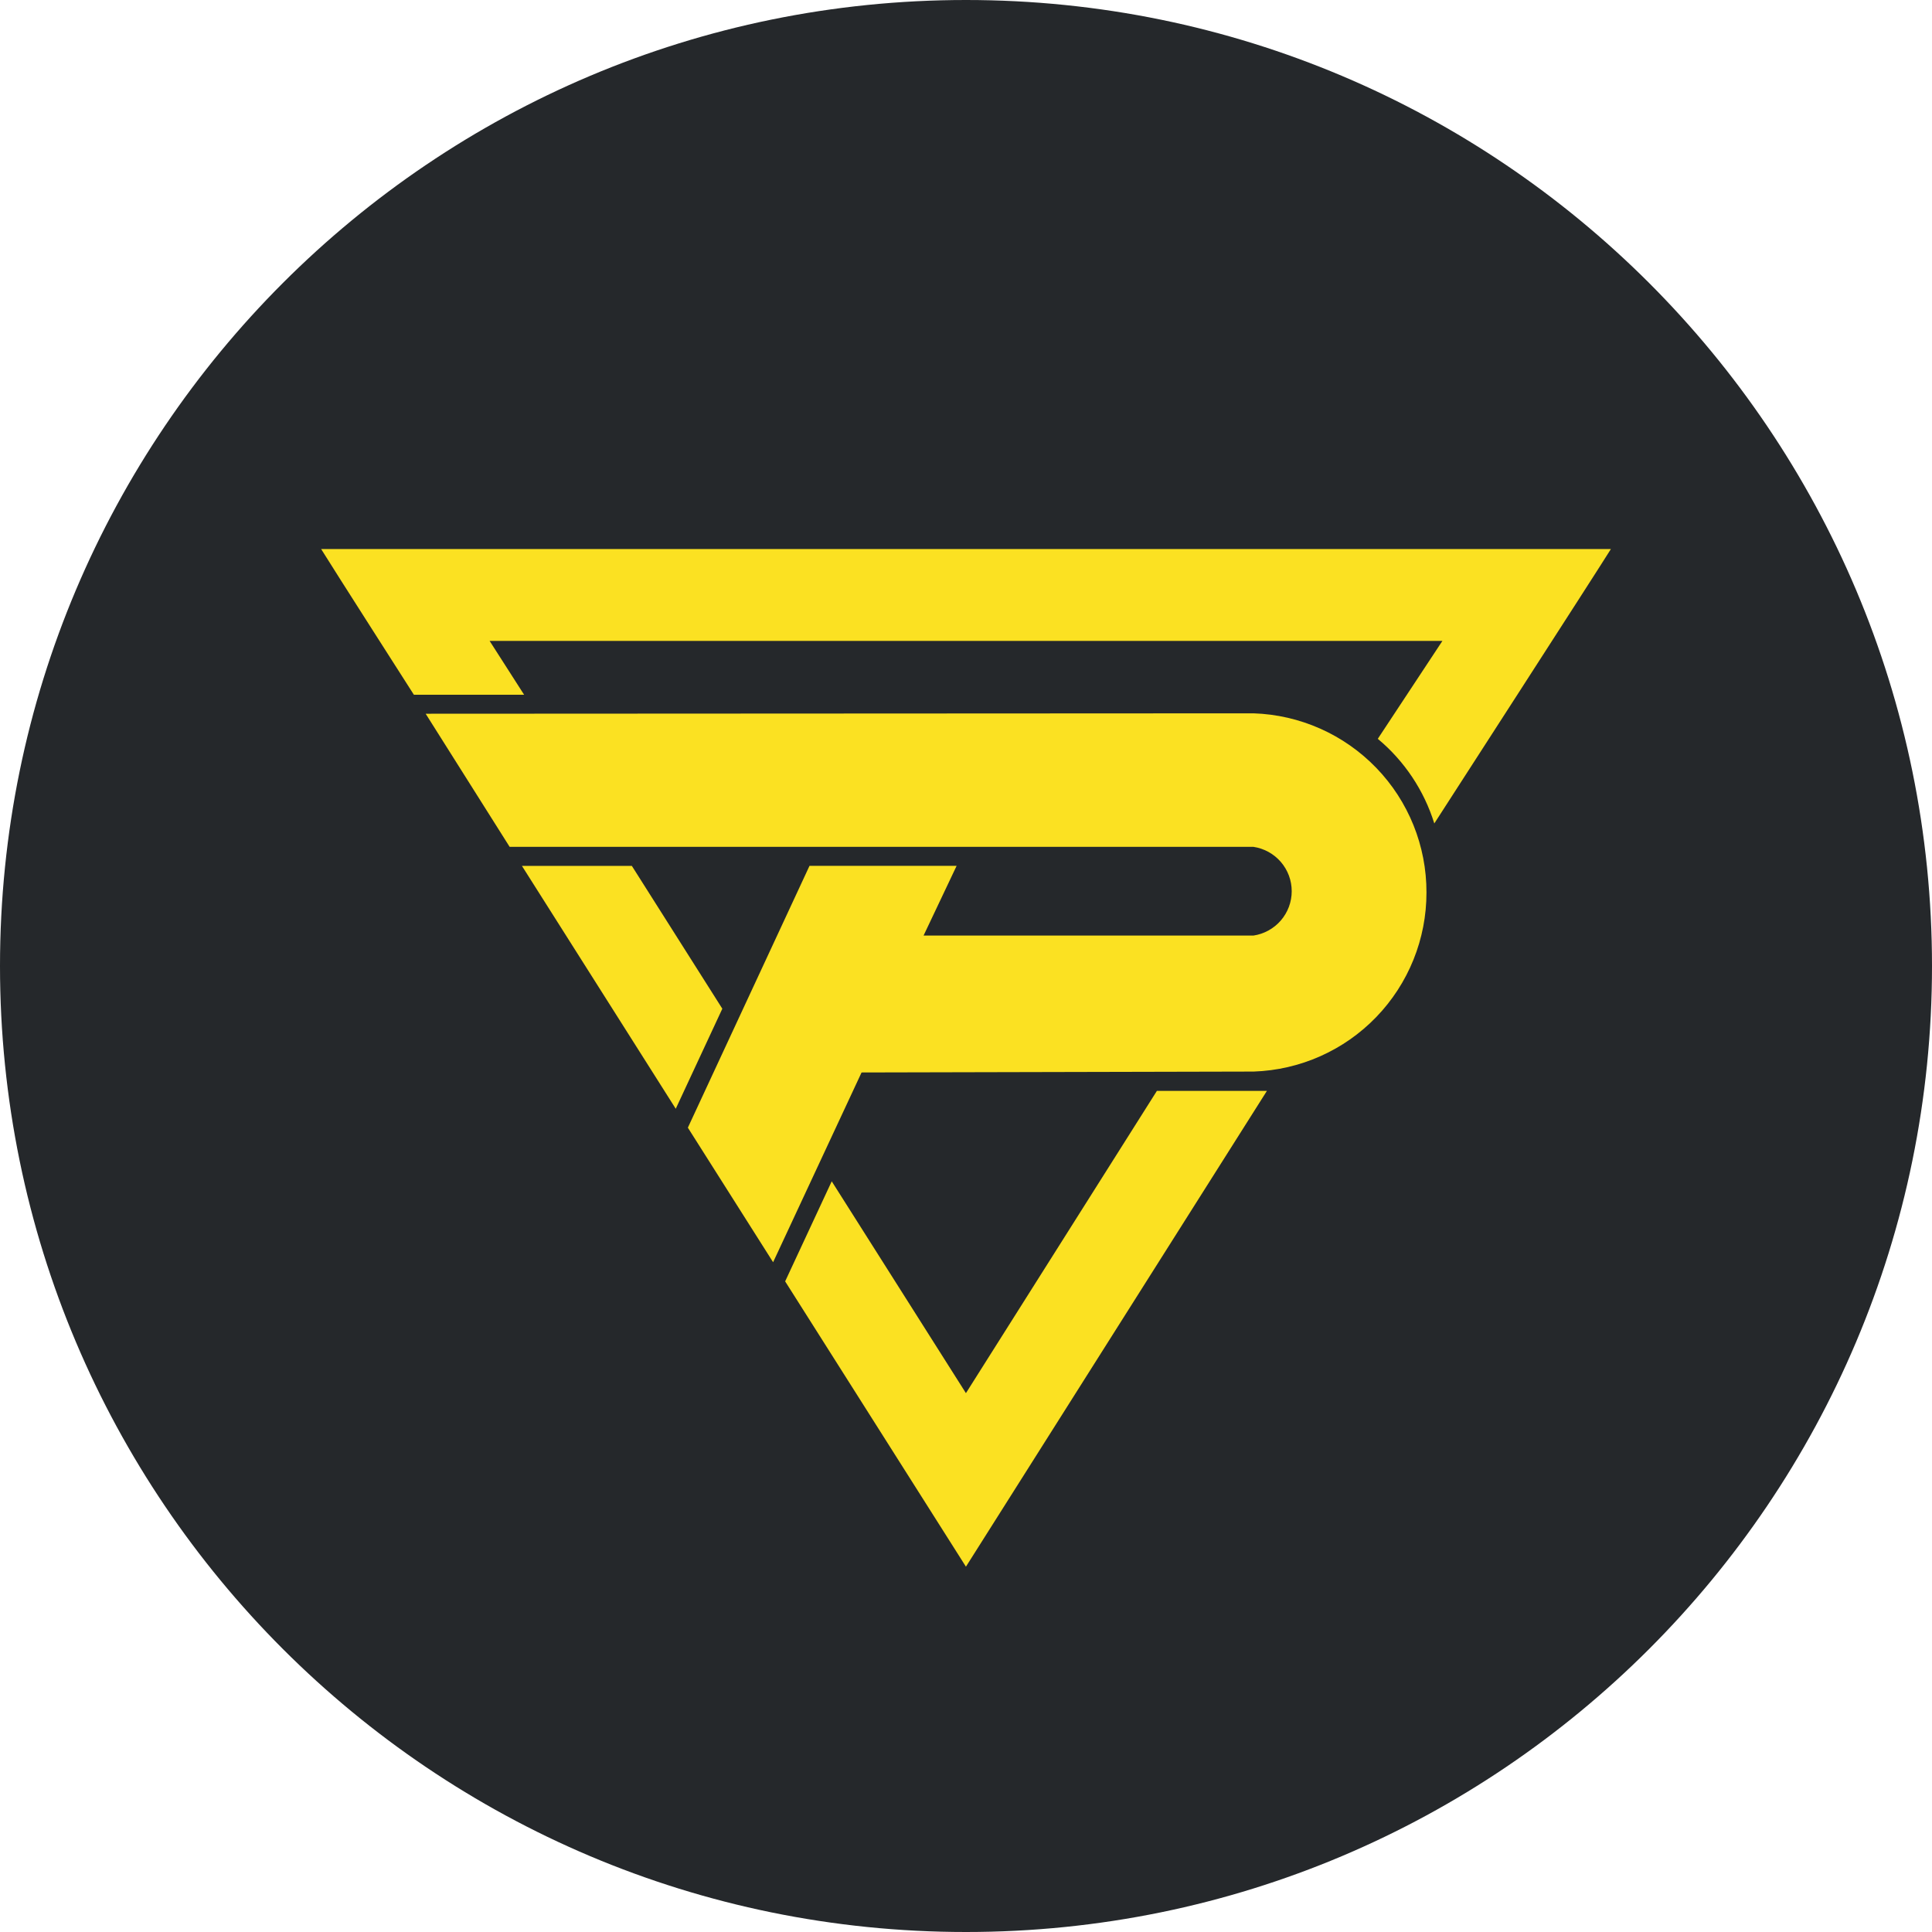 <svg width="56" height="56" viewBox="0 0 56 56" fill="none" xmlns="http://www.w3.org/2000/svg">
<path d="M28 56C43.464 56 56 43.464 56 28C56 12.536 43.464 0 28 0C12.536 0 0 12.536 0 28C0 43.464 12.536 56 28 56Z" fill="#25282B"/>
<path d="M20.937 29.238L19.587 32.138L15.129 25.099H18.315L20.937 29.238Z" fill="#FBE122"/>
<path d="M33.533 31.62H36.722L27.998 45.411L22.758 37.141L24.108 34.241L27.998 40.381L33.533 31.62Z" fill="#FBE122"/>
<path d="M41.347 25.869C41.349 27.215 40.827 28.51 39.892 29.479C38.957 30.448 37.682 31.015 36.336 31.06L24.973 31.086L22.409 36.586L19.938 32.686L23.464 25.097H27.728L26.77 27.118H36.331C36.639 27.072 36.921 26.917 37.125 26.681C37.329 26.445 37.441 26.144 37.441 25.832C37.441 25.52 37.329 25.219 37.125 24.983C36.921 24.747 36.639 24.592 36.331 24.546H14.772L12.338 20.688L36.332 20.676C37.679 20.72 38.955 21.287 39.892 22.257C40.828 23.226 41.35 24.521 41.347 25.869Z" fill="#FBE122"/>
<path d="M46.693 15.914C46.322 16.514 41.574 23.868 41.574 23.868C41.276 22.909 40.707 22.057 39.936 21.415L41.809 18.577H14.192L15.192 20.138H11.997C11.997 20.138 9.679 16.514 9.308 15.914H46.693Z" fill="#FBE122"/>
</svg>
